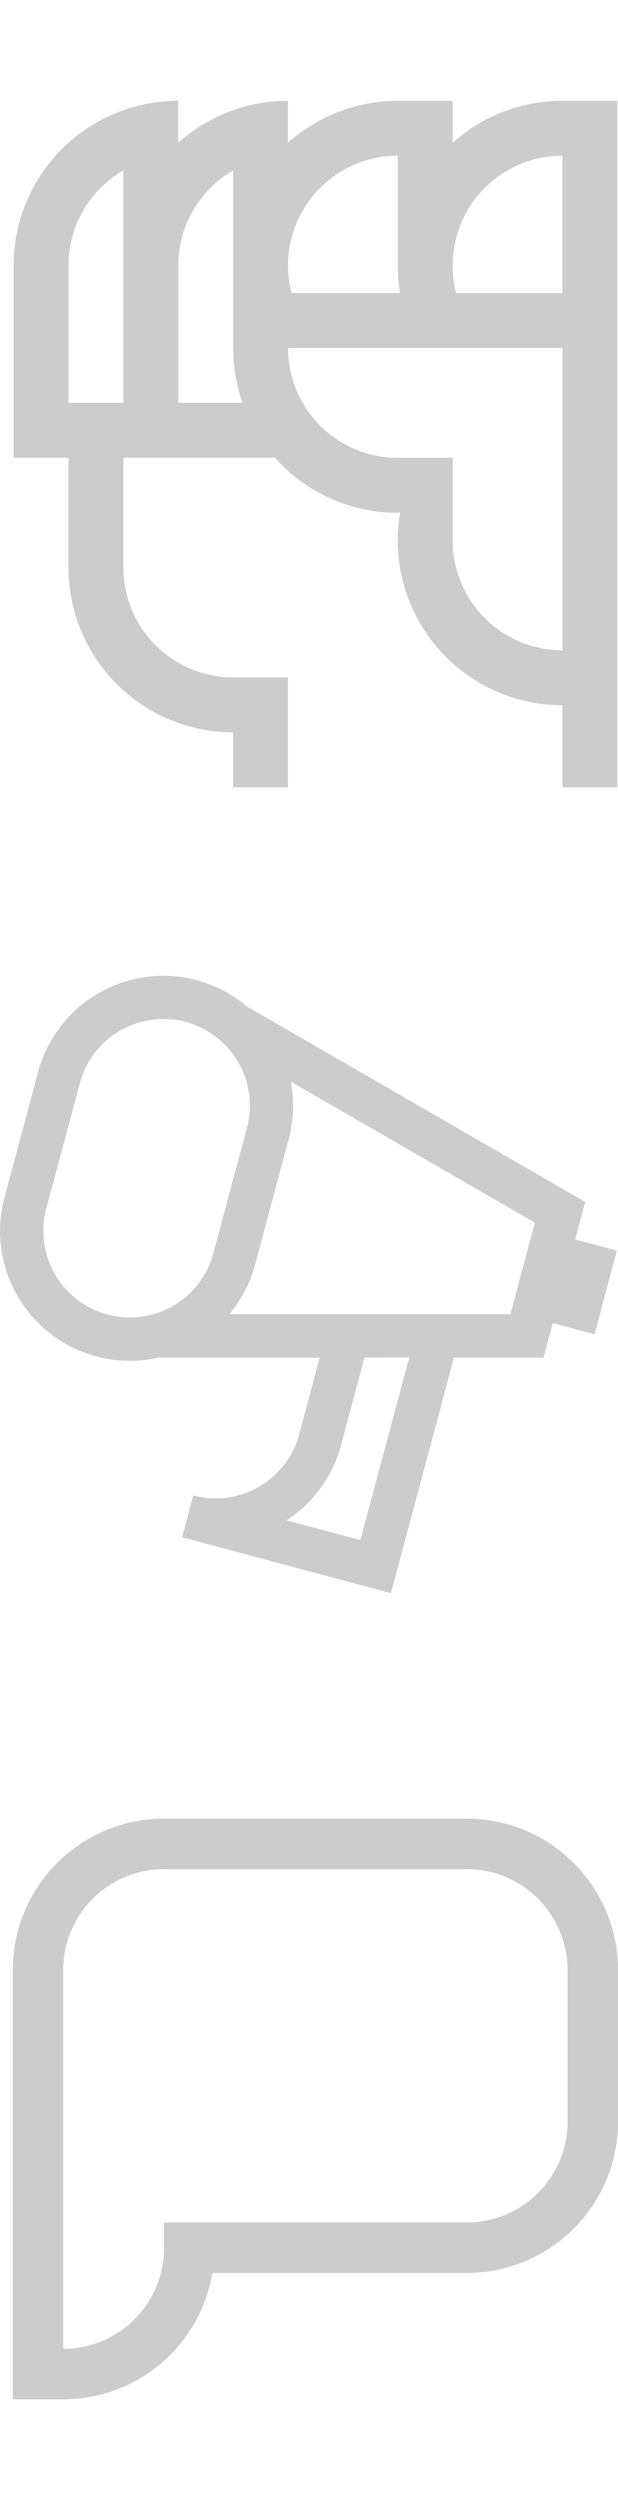<?xml version="1.0" encoding="UTF-8"?>
<svg width="1298.2" height="5248" version="1.1" viewBox="0 0 343.48 1388.5" xmlns="http://www.w3.org/2000/svg" xmlns:cc="http://creativecommons.org/ns#" xmlns:dc="http://purl.org/dc/elements/1.1/" xmlns:rdf="http://www.w3.org/1999/02/22-rdf-syntax-ns#">
 <title>Globo Politico Pattern of Background Icons</title>
 <g transform="translate(-1224 -2864.4)">
  <g transform="translate(0 55.959)" fill="#ccc">
   <path d="m1483.4 3818.5a84.104 84.104 0 0 1 84.104 84.104v84.104a84.104 84.104 0 0 1-84.104 84.104h-141.33a84.104 84.104 0 0 1-82.944 70.186h-28.035v-238.4a84.104 84.104 0 0 1 84.104-84.104h168.12zm0 28.035h-168.21a56.07 56.07 0 0 0-56.07 56.07v210.36a56.07 56.07 0 0 0 56.07-56.069v-14.117h168.21a56.07 56.07 0 0 0 56.07-56.07v-84.104a56.07 56.07 0 0 0-56.07-56.07z" stroke-width=".199"/>
   <path d="m1333.4 3352.8a72.09 72.09 0 0 0-0.141-0.038 72.09 72.09 0 0 0-0.143-0.038 72.09 72.09 0 0 0-0.068-0.018 72.09 72.09 0 0 0-0.194-0.052 72.09 72.09 0 0 0-0.023-0.01 72.09 72.09 0 0 0-0.068-0.018 72.09 72.09 0 0 0-0.195-0.052 72.09 72.09 0 0 0-0.087-0.023 72.09 72.09 0 0 0-0.222-0.049 72.09 72.09 0 0 0-0.287-0.067 72.09 72.09 0 0 0-0.287-0.067 72.09 72.09 0 0 0-0.223-0.049 72.09 72.09 0 0 0-0.261-0.06 72.09 72.09 0 0 0-0.027-0.01 72.09 72.09 0 0 0-0.257-0.059 72.09 72.09 0 0 0-0.034-0.01 72.09 72.09 0 0 0-0.187-0.04 72.09 72.09 0 0 0-0.12-0.022 72.09 72.09 0 0 0-0.172-0.036 72.09 72.09 0 0 0-0.119-0.022 72.09 72.09 0 0 0-0.164-0.034 72.09 72.09 0 0 0-0.146-0.029 72.09 72.09 0 0 0-0.065-0.01 72.09 72.09 0 0 0-0.232-0.05 72.09 72.09 0 0 0-0.053-0.014 72.09 72.09 0 0 0-0.248-0.052 72.09 72.09 0 0 0-0.289-0.06 72.09 72.09 0 0 0-0.289-0.058 72.09 72.09 0 0 0-0.229-0.045 72.09 72.09 0 0 0-0.154-0.03 72.09 72.09 0 0 0-0.196-0.037 72.09 72.09 0 0 0-0.244-0.046 72.09 72.09 0 0 0-0.222-0.041 72.09 72.09 0 0 0-0.063-0.01 72.09 72.09 0 0 0-0.161-0.029 72.09 72.09 0 0 0-0.146-0.025 72.09 72.09 0 0 0-0.142-0.024 72.09 72.09 0 0 0-0.168-0.028 72.09 72.09 0 0 0-0.05 0 72.09 72.09 0 0 0-0.248-0.042 72.09 72.09 0 0 0-0.039-3e-4 72.09 72.09 0 0 0-0.263-0.043 72.09 72.09 0 0 0-0.288-0.047 72.09 72.09 0 0 0-0.219-0.035 72.09 72.09 0 0 0-0.158-0.025 72.09 72.09 0 0 0-0.206-0.031 72.09 72.09 0 0 0-0.241-0.036 72.09 72.09 0 0 0-0.21-0.03 72.09 72.09 0 0 0-0.091-0.013 72.09 72.09 0 0 0-0.127-0.018 72.09 72.09 0 0 0-0.18-0.026 72.09 72.09 0 0 0-0.109-0.015 72.09 72.09 0 0 0-0.181-0.025 72.09 72.09 0 0 0-0.118-0.015 72.09 72.09 0 0 0-0.196-0.025 72.09 72.09 0 0 0-0.019-0.01 72.09 72.09 0 0 0-0.279-0.036 72.09 72.09 0 0 0-0.292-0.037 72.09 72.09 0 0 0-0.22-0.027 72.09 72.09 0 0 0-0.282-0.033 72.09 72.09 0 0 0-0.016 0 72.09 72.09 0 0 0-0.138-0.016 72.09 72.09 0 0 0-0.221-0.024 72.09 72.09 0 0 0-0.26-0.028 72.09 72.09 0 0 0-0.065-0.01 72.09 72.09 0 0 0-0.26-0.027 72.09 72.09 0 0 0-0.266-0.027 72.09 72.09 0 0 0-0.112-0.01 72.09 72.09 0 0 0-0.203-0.019 72.09 72.09 0 0 0-0.014 0 72.09 72.09 0 0 0-76.339 53.119l-18.658 69.633a72.09 72.09 0 0 0 39.567 84.179 72.09 72.09 0 0 0 0.051 0.024 72.09 72.09 0 0 0 1.323 0.59 72.09 72.09 0 0 0 0.094 0.041 72.09 72.09 0 0 0 0.196 0.084 72.09 72.09 0 0 0 0.021 0.016 72.09 72.09 0 0 0 0.785 0.331 72.09 72.09 0 0 0 0.063 0.027 72.09 72.09 0 0 0 0.457 0.187 72.09 72.09 0 0 0 0.188 0.076 72.09 72.09 0 0 0 0.106 0.042 72.09 72.09 0 0 0 0.047 0.023 72.09 72.09 0 0 0 1.593 0.615 72.09 72.09 0 0 0 0.107 0.039 72.09 72.09 0 0 0 0.144 0.053 72.09 72.09 0 0 0 0.052 0.024 72.09 72.09 0 0 0 0.82 0.295 72.09 72.09 0 0 0 0.014 0 72.09 72.09 0 0 0 0.225 0.079 72.09 72.09 0 0 0 0.262 0.091 72.09 72.09 0 0 0 0.025 0.01 72.09 72.09 0 0 0 0.136 0.047 72.09 72.09 0 0 0 0.168 0.058 72.09 72.09 0 0 0 0.02 0.01 72.09 72.09 0 0 0 0.226 0.076 72.09 72.09 0 0 0 0.148 0.05 72.09 72.09 0 0 0 0.446 0.146 72.09 72.09 0 0 0 0.073 0.03 72.09 72.09 0 0 0 0.453 0.145 72.09 72.09 0 0 0 0.2 0.064 72.09 72.09 0 0 0 0.107 0.04 72.09 72.09 0 0 0 0.103 0.038 72.09 72.09 0 0 0 0.739 0.225 72.09 72.09 0 0 0 0.085 0.023 72.09 72.09 0 0 0 0.214 0.068 72.09 72.09 0 0 0 0.014 0 72.09 72.09 0 0 0 0.227 0.071 72.09 72.09 0 0 0 0.266 0.082 72.09 72.09 0 0 0 0.016 0 72.09 72.09 0 0 0 0.146 0.039 72.09 72.09 0 0 0 0.174 0.047 72.09 72.09 0 0 0 0.019 0.01 72.09 72.09 0 0 0 0.23 0.062 72.09 72.09 0 0 0 0.148 0.04 72.09 72.09 0 0 0 0.421 0.113 72.09 72.09 0 0 0 0.055 0.015 72.09 72.09 0 0 0 0.284 0.076 72.09 72.09 0 0 0 0.191 0.051 72.09 72.09 0 0 0 0.148 0.04 72.09 72.09 0 0 0 0.25 0.067 72.09 72.09 0 0 0 0.174 0.047 72.09 72.09 0 0 0 0.146 0.039 72.09 72.09 0 0 0 0.287 0.067 72.09 72.09 0 0 0 0.547 0.132 72.09 72.09 0 0 0 0.259 0.059 72.09 72.09 0 0 0 0.601 0.137 72.09 72.09 0 0 0 0.313 0.07 72.09 72.09 0 0 0 0.233 0.051 72.09 72.09 0 0 0 0.308 0.066 72.09 72.09 0 0 0 0.269 0.055 72.09 72.09 0 0 0 0.191 0.04 72.09 72.09 0 0 0 0.153 0.031 72.09 72.09 0 0 0 0.255 0.052 72.09 72.09 0 0 0 0.174 0.034 72.09 72.09 0 0 0 0.141 0.027 72.09 72.09 0 0 0 0.298 0.057 72.09 72.09 0 0 0 1.104 0.201 72.09 72.09 0 0 0 0.207 0.036 72.09 72.09 0 0 0 0.112 0.02 72.09 72.09 0 0 0 0.263 0.043 72.09 72.09 0 0 0 1.474 0.228 72.09 72.09 0 0 0 0.113 0.017 72.09 72.09 0 0 0 0.201 0.028 72.09 72.09 0 0 0 0.252 0.033 72.09 72.09 0 0 0 1.174 0.15 72.09 72.09 0 0 0 0.211 0.025 72.09 72.09 0 0 0 0.102 0.012 72.09 72.09 0 0 0 0.268 0.029 72.09 72.09 0 0 0 1.173 0.12 72.09 72.09 0 0 0 0.072 0.01 72.09 72.09 0 0 0 22.654-1.474h89.602l-11.395 42.526a48.06 48.06 0 0 1-58.861 33.984l-6.219 23.211 116.06 31.097 35.053-130.82 49.067-2e-4 0.642 0.172 5.196-19.392 23.212 6.22 12.439-46.422-23.211-6.219 5.632-21.02-0.642-0.172-187.3-108.13a72.09 72.09 0 0 0-16.483-10.48 72.09 72.09 0 0 0-0.014 0 72.09 72.09 0 0 0-0.185-0.085 72.09 72.09 0 0 0-0.102-0.047 72.09 72.09 0 0 0-0.244-0.11 72.09 72.09 0 0 0-0.239-0.106 72.09 72.09 0 0 0-0.06-0.026 72.09 72.09 0 0 0-0.239-0.106 72.09 72.09 0 0 0-0.204-0.09 72.09 72.09 0 0 0-0.127-0.056 72.09 72.09 0 0 0-0.018 0 72.09 72.09 0 0 0-0.26-0.113 72.09 72.09 0 0 0-0.137-0.058 72.09 72.09 0 0 0-0.067-0.028 72.09 72.09 0 0 0-0.271-0.115 72.09 72.09 0 0 0-0.26-0.108 72.09 72.09 0 0 0-0.019-0.01 72.09 72.09 0 0 0-0.182-0.076 72.09 72.09 0 0 0-0.11-0.046 72.09 72.09 0 0 0-0.17-0.069 72.09 72.09 0 0 0-0.102-0.041 72.09 72.09 0 0 0-0.169-0.068 72.09 72.09 0 0 0-0.118-0.048 72.09 72.09 0 0 0-0.085-0.033 72.09 72.09 0 0 0-0.197-0.079 72.09 72.09 0 0 0-0.226-0.09 72.09 72.09 0 0 0-0.194-0.077 72.09 72.09 0 0 0-0.149-0.057 72.09 72.09 0 0 0-0.209-0.081 72.09 72.09 0 0 0-0.273-0.103 72.09 72.09 0 0 0-0.249-0.094 72.09 72.09 0 0 0-0.034-0.019 72.09 72.09 0 0 0-0.236-0.087 72.09 72.09 0 0 0-0.045-0.022 72.09 72.09 0 0 0-0.16-0.059 72.09 72.09 0 0 0-0.135-0.05 72.09 72.09 0 0 0-0.139-0.051 72.09 72.09 0 0 0-0.153-0.056 72.09 72.09 0 0 0-0.058-0.026 72.09 72.09 0 0 0-0.212-0.076 72.09 72.09 0 0 0-0.235-0.083 72.09 72.09 0 0 0-0.188-0.066 72.09 72.09 0 0 0-0.149-0.051 72.09 72.09 0 0 0-0.221-0.076 72.09 72.09 0 0 0-0.279-0.095 72.09 72.09 0 0 0-0.28-0.093 72.09 72.09 0 0 0-0.241-0.079 72.09 72.09 0 0 0-0.053-0.014 72.09 72.09 0 0 0-0.226-0.073 72.09 72.09 0 0 0-0.06-0.026 72.09 72.09 0 0 0-0.141-0.048 72.09 72.09 0 0 0-0.159-0.053 72.09 72.09 0 0 0-0.114-0.041 72.09 72.09 0 0 0-0.167-0.055 72.09 72.09 0 0 0-0.115-0.041 72.09 72.09 0 0 0-0.182-0.059 72.09 72.09 0 0 0-0.034-0.01 72.09 72.09 0 0 0-0.252-0.078 72.09 72.09 0 0 0-0.027-0.01 72.09 72.09 0 0 0-0.256-0.079 72.09 72.09 0 0 0-0.217-0.069 72.09 72.09 0 0 0-0.282-0.086 72.09 72.09 0 0 0-0.282-0.086 72.09 72.09 0 0 0-0.217-0.069 72.09 72.09 0 0 0-0.088-0.023 72.09 72.09 0 0 0-0.195-0.052 72.09 72.09 0 0 0-0.068-0.018 72.09 72.09 0 0 0-0.023-0.01 72.09 72.09 0 0 0-0.194-0.052 72.09 72.09 0 0 0-0.068-0.018 72.09 72.09 0 0 0-0.143-0.038 72.09 72.09 0 0 0-0.212-0.057 72.09 72.09 0 0 0-0.071-0.019zm-6.149 23.23a48.06 48.06 0 0 1 33.983 58.861l-18.658 69.633a48.06 48.06 0 0 1-58.861 33.983 48.06 48.06 0 0 1-33.983-58.861l18.658-69.633a48.06 48.06 0 0 1 58.861-33.983zm58.421 33.163 135.61 78.296-13.631 50.87-156.22-1e-4a72.09 72.09 0 0 0 14.355-27.615l18.658-69.633a72.09 72.09 0 0 0 1.227-31.917zm65.787 153.2-27.167 101.39-40.943-10.971a72.09 72.09 0 0 0 30.171-41.671l13.061-48.745z" stroke-width=".17"/>
   <path d="m1323 2864.4a91.505 91.505 0 0 0-91.429 90.603h-0.01v0.902a91.505 91.505 0 0 0 0 4e-4v106.76h30.502v60.91a91.505 91.599 0 0 0 0 0.037v0.057a91.505 91.599 0 0 0 91.434 91.505l4e-4 -4e-4a91.505 91.599 0 0 0 0.071 4e-4v30.502h30.502v-61.004h-30.502v-0.031a61.004 61.066 0 0 1-61.004-61.066v-60.91h84.249a91.505 91.599 0 0 0 68.188 30.596l4e-4 -4e-4a91.505 91.599 0 0 0 0.071 4e-4v-0.094h1.298a91.505 91.599 0 0 0-1.298 15.375 91.505 91.599 0 0 0 91.434 91.599l4e-4 -4e-4a91.505 91.599 0 0 0 0.071 4e-4v45.535h30.502v-381.27h-30.502a91.505 91.505 0 0 0-61.004 23.301v-23.301h-30.502a91.505 91.505 0 0 0-61.004 23.302v-23.302a91.505 91.505 0 0 0-0.071 0h-4e-4a91.505 91.505 0 0 0-60.932 23.301v-23.301a91.505 91.505 0 0 0-0.071 0zm122.08 30.502v60.954a91.505 91.505 0 0 0 0 0.049 91.505 91.505 0 0 0 1.28 15.251h-60.346a61.004 61.004 0 0 1-1.938-15.251 61.004 61.004 0 0 1 61.004-61.004zm91.505 0v76.255h-59.066a61.004 61.004 0 0 1-1.938-15.251 61.004 61.004 0 0 1 61.004-61.004zm-244.01 8.173v129.09h-30.502v-76.255a61.004 61.004 0 0 1 30.502-52.83zm61.004 0v52.83a91.505 91.505 0 0 0 0 0.093v45.66a91.505 91.599 0 0 0 5.222 30.502h-35.724v-76.255a61.004 61.004 0 0 1 30.502-52.83zm30.502 98.583h152.51v167.95a61.004 61.066 0 0 1-61.004-61.066v-45.876h-30.502v0.062a61.004 61.066 0 0 1-61.004-61.066z" stroke-width=".216"/>
  </g>
 </g>
</svg>
